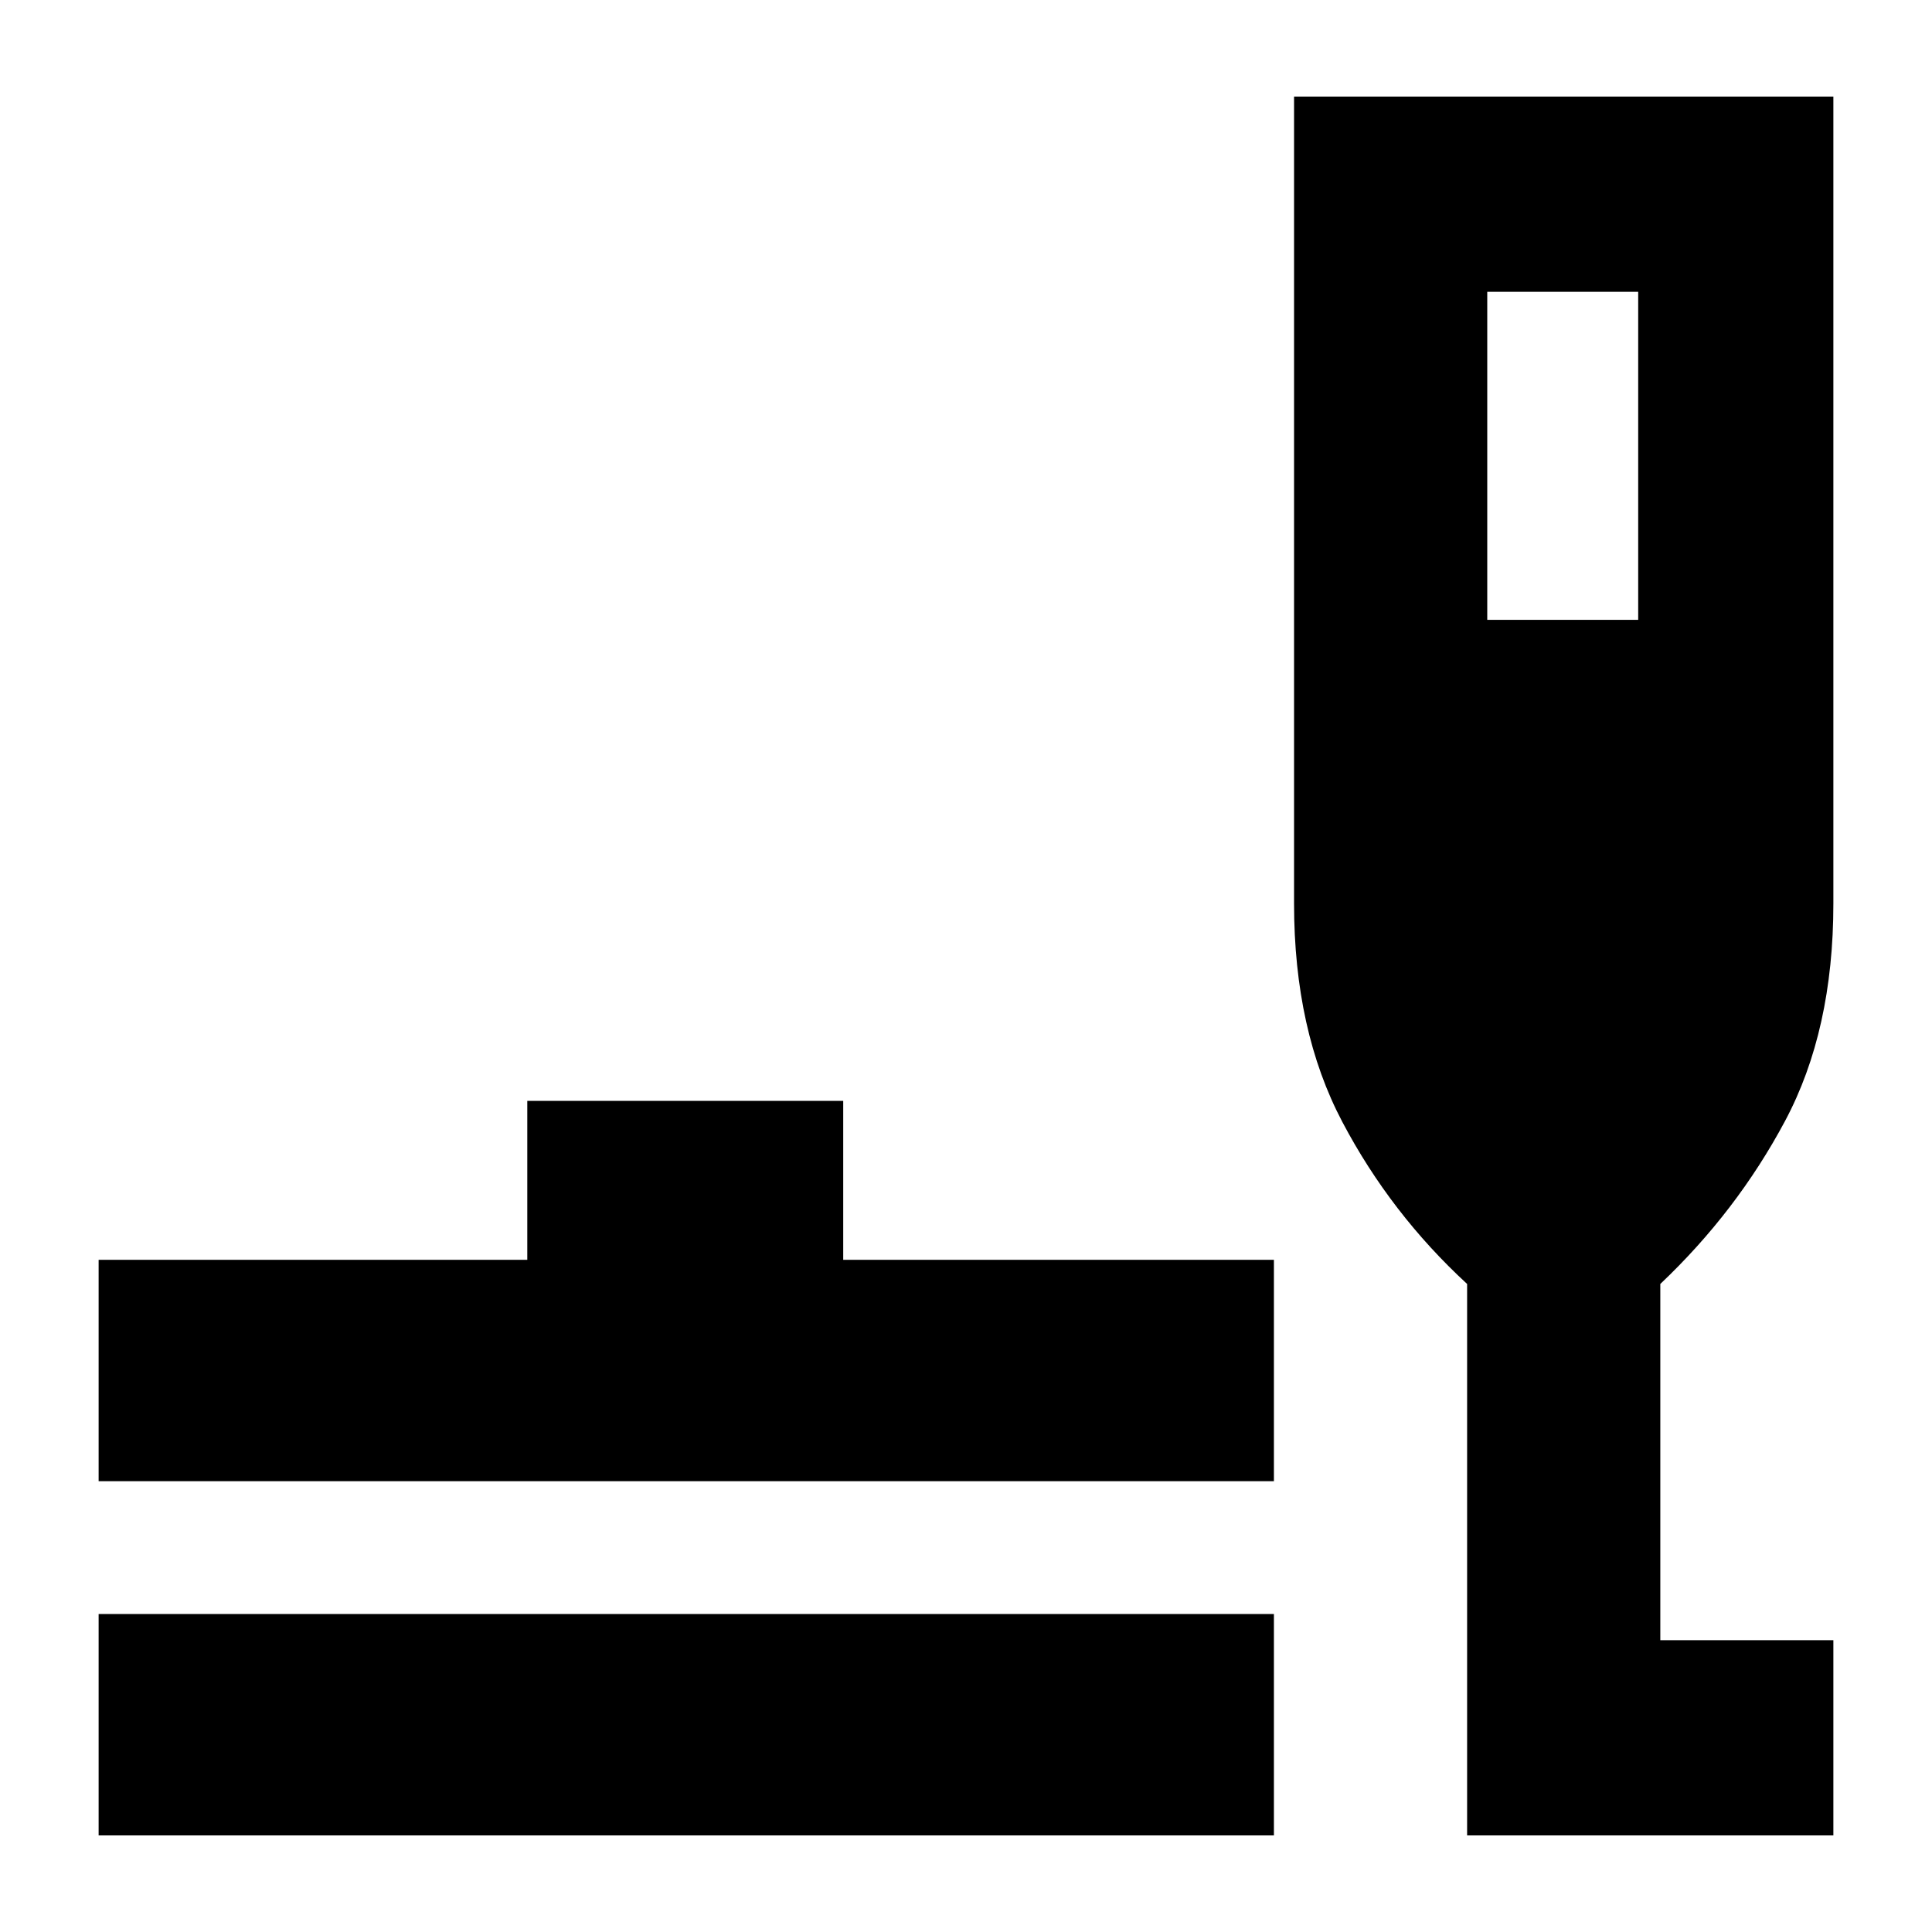 <svg xmlns="http://www.w3.org/2000/svg" height="40" width="40"><path d="M2.042 38v-4.583h24.333V38Zm0-7.333v-4.584h8.875v-3.291h6.541v3.291h8.917v4.584ZM30.375 38V26.583q-1.583-1.458-2.583-3.354-1-1.896-1-4.521V2h11.166v16.708q0 2.625-1 4.5t-2.583 3.375v7.375h3.583V38Zm.417-25.167h3.125V6.042h-3.125Z"/></svg>